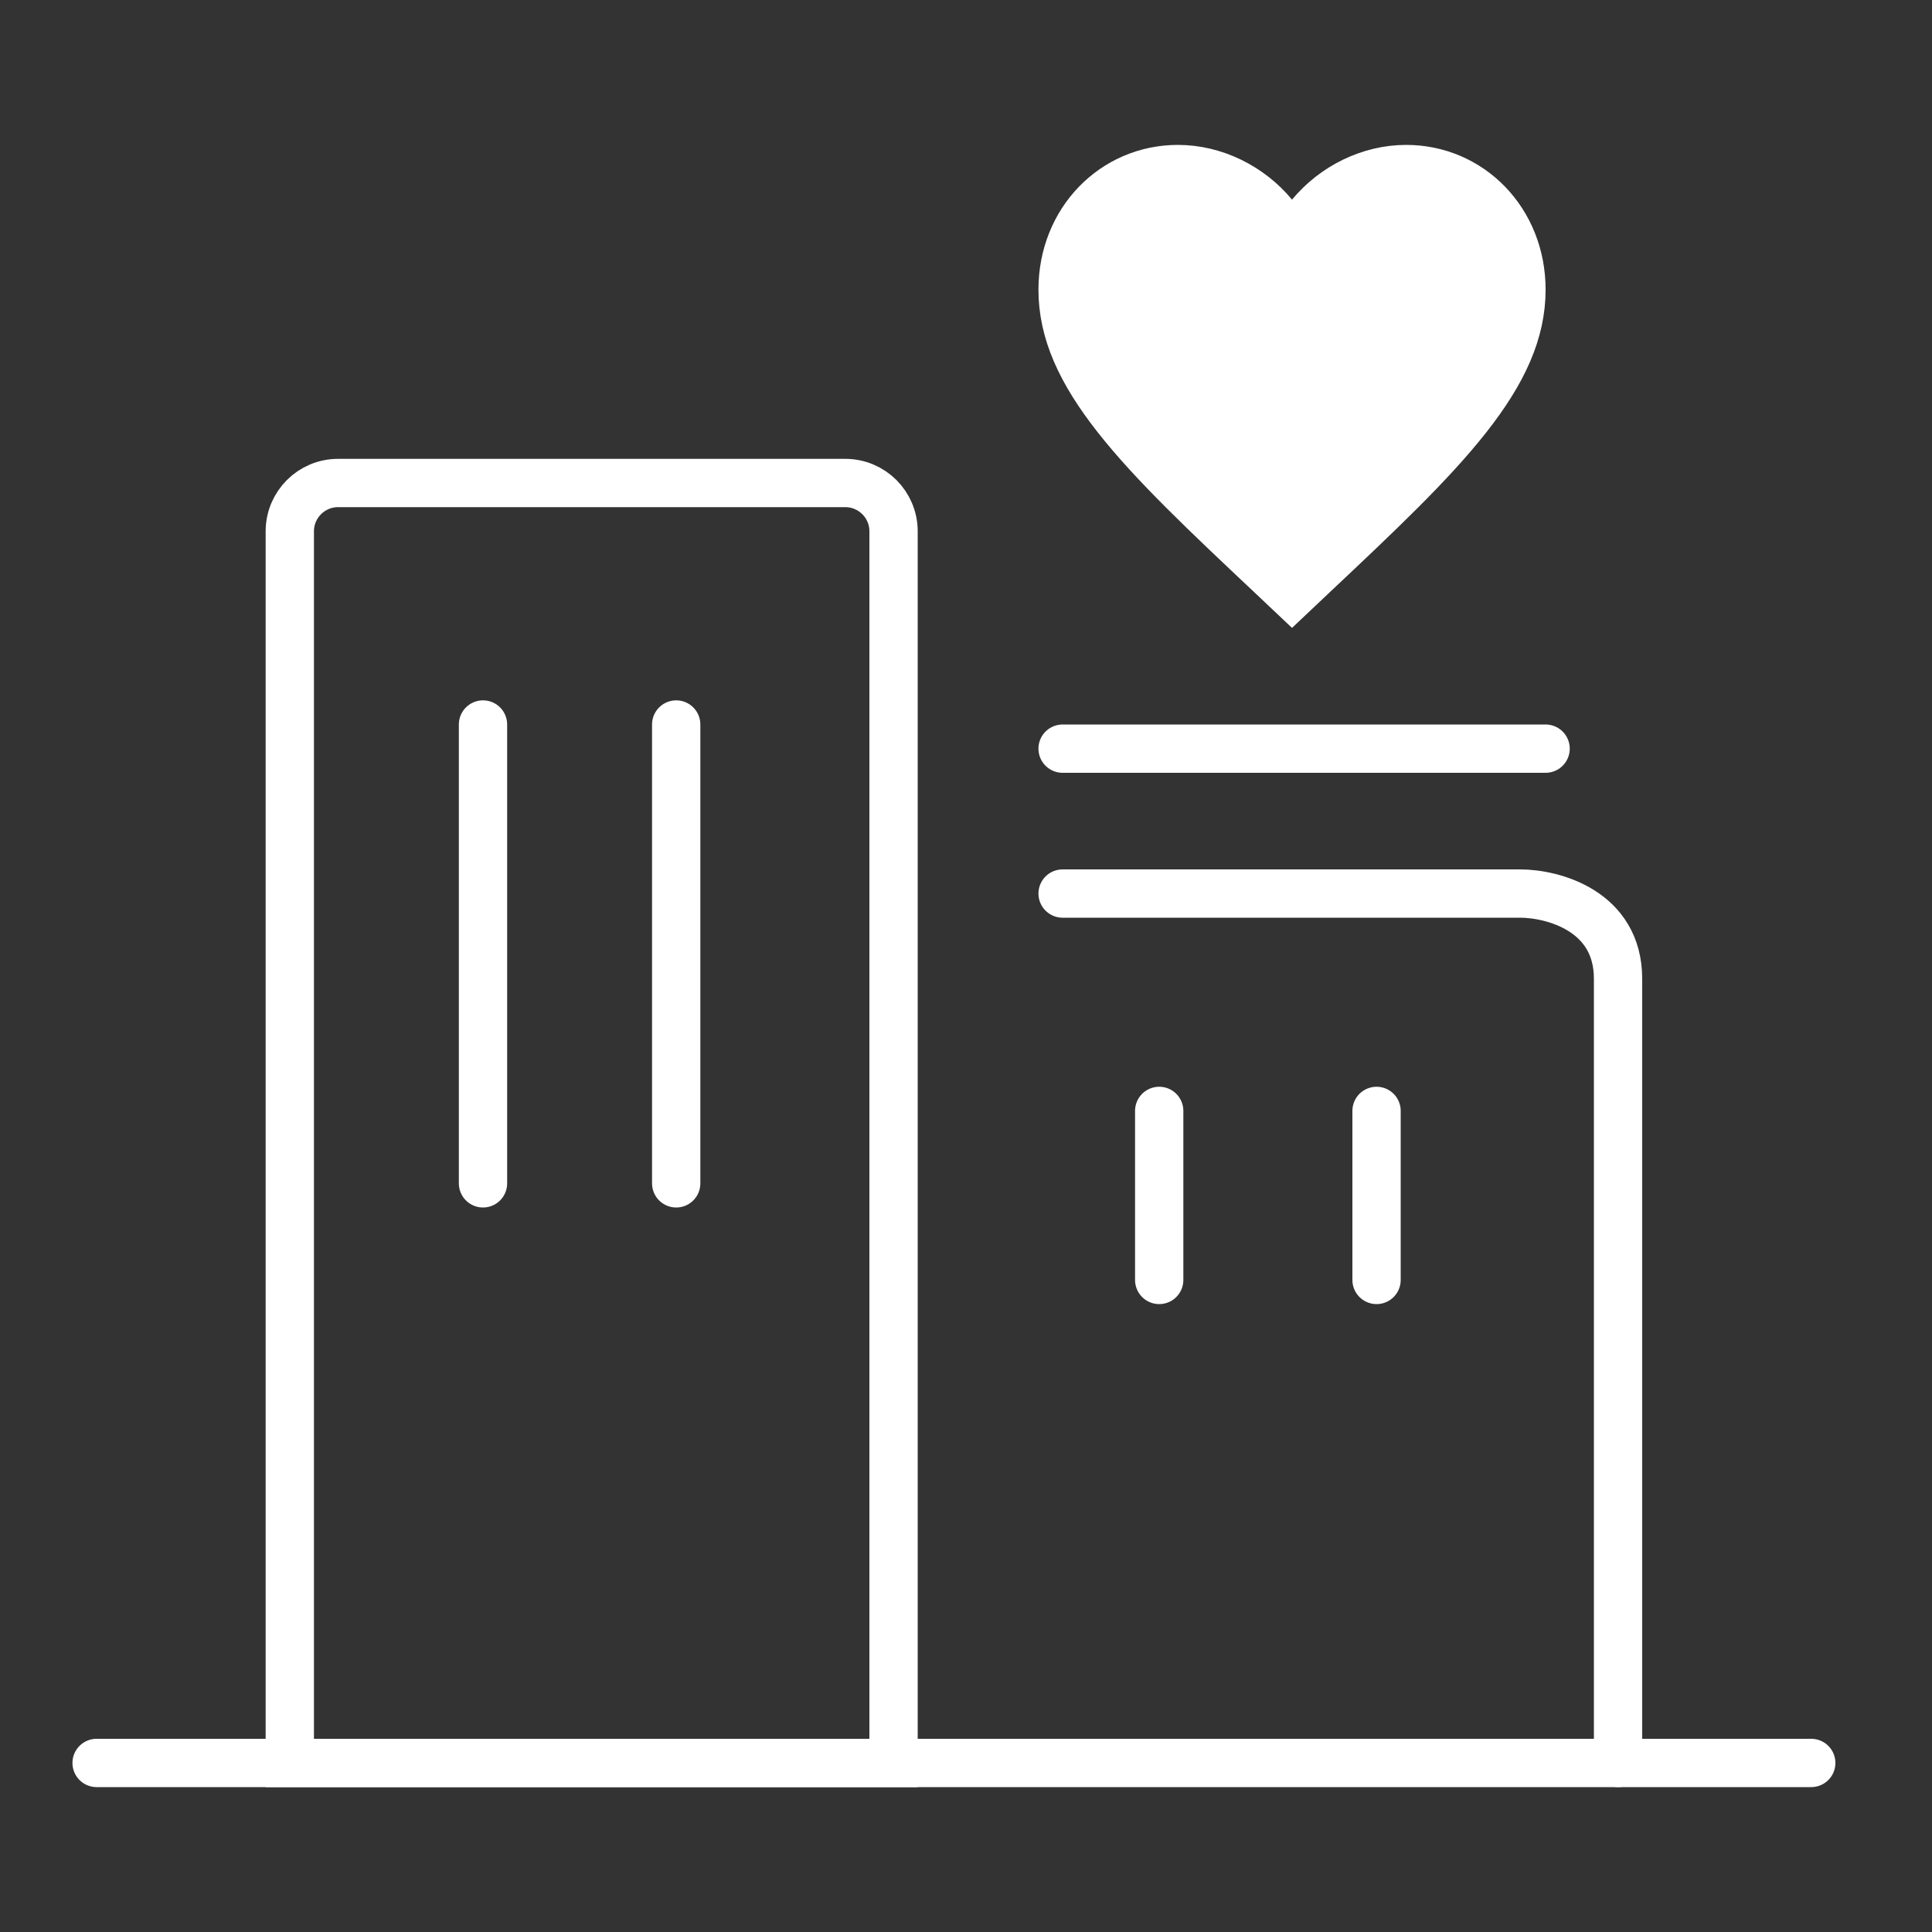 <svg width="80" height="80" viewBox="0 0 80 80" fill="none" xmlns="http://www.w3.org/2000/svg">
<rect x="0" y="0" width="80" height="80" fill="#333333" stroke="none"/>
<path d="M44 31H64" stroke="white" stroke-width="2" stroke-linecap="round"/>
<path d="M52.664 23.834L52.663 23.833C49.94 21.27 47.759 19.212 46.247 17.291C44.746 15.386 44 13.732 44 11.995C44 9.145 46.127 7 48.775 7C50.286 7 51.763 7.735 52.729 8.904L53.5 9.836L54.271 8.904C55.237 7.735 56.714 7 58.225 7C60.873 7 63 9.145 63 11.995C63 13.732 62.254 15.386 60.753 17.291C59.241 19.212 57.06 21.27 54.337 23.833L54.336 23.834L53.5 24.624L52.664 23.834Z" fill="white" stroke="white" stroke-width="2"/>
<path d="M4 73L75 73" stroke="white" stroke-width="2" stroke-linecap="round"/>
<path d="M12 22C12 20.895 12.895 20 14 20H35C36.105 20 37 20.895 37 22V73H12V22Z" stroke="white" stroke-width="2"/>
<path d="M44 37H62.941C64.294 37 67 37.706 67 40.529V73" stroke="white" stroke-width="2" stroke-linecap="round"/>
<path d="M48 46V53M57 46V53" stroke="white" stroke-width="2" stroke-linecap="round"/>
<path d="M20 30V49M28 30V49" stroke="white" stroke-width="2" stroke-linecap="round"/>
</svg>
